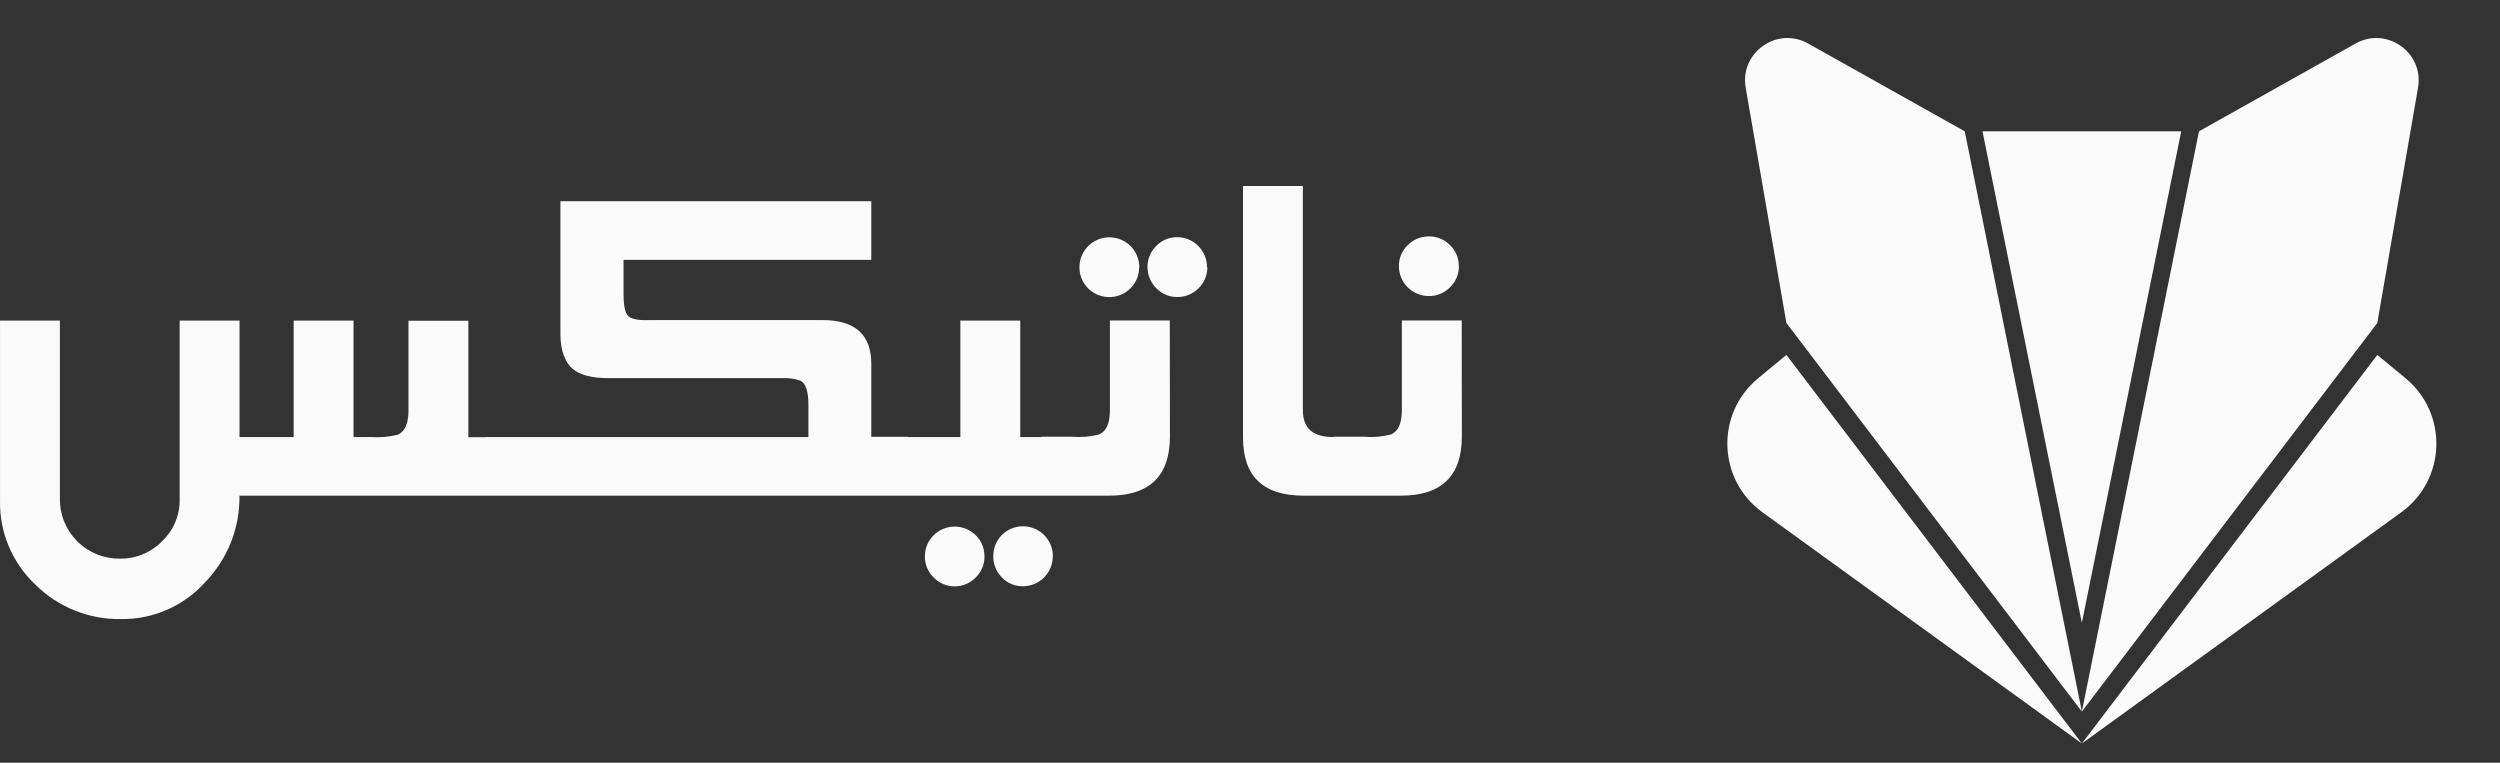 <svg width="118" height="36" viewBox="0 0 118 36" fill="none" xmlns="http://www.w3.org/2000/svg">
<rect x="0" y="0" width="118" height="36" fill="#333333" stroke="none"/>
<path d="M112.209 16.752L98.264 35.094L113.342 24.179C115.461 22.645 115.561 19.523 113.545 17.856L112.209 16.752Z" fill="#FAFAFA"/>
<path d="M84.318 16.752L98.264 35.094L83.186 24.179C81.066 22.645 80.966 19.523 82.982 17.856L84.318 16.752Z" fill="#FAFAFA"/>
<path d="M98.264 33.587L103.792 6.198L111.182 2.055C112.651 1.231 114.418 2.481 114.131 4.14L112.209 15.244L98.264 33.587Z" fill="#FAFAFA"/>
<path d="M98.264 29.399L93.573 6.198L102.954 6.198L98.264 29.399Z" fill="#FAFAFA"/>
<path d="M98.264 33.587L92.736 6.198L85.345 2.055C83.876 1.231 82.109 2.481 82.396 4.14L84.318 15.244L98.264 33.587Z" fill="#FAFAFA"/>
<path d="M23.834 23.395H11.303C11.326 24.907 10.751 26.367 9.703 27.46C9.204 28.021 8.59 28.469 7.902 28.773C7.214 29.077 6.469 29.23 5.717 29.221C4.969 29.233 4.227 29.096 3.532 28.818C2.838 28.54 2.207 28.126 1.676 27.601C1.134 27.092 0.705 26.475 0.416 25.791C0.128 25.106 -0.014 24.369 0.001 23.627V15.133H2.827V23.549C2.824 23.921 2.894 24.289 3.035 24.633C3.176 24.976 3.384 25.288 3.647 25.551C3.91 25.813 4.223 26.021 4.568 26.161C4.912 26.301 5.282 26.372 5.654 26.368C6.026 26.375 6.396 26.305 6.74 26.163C7.084 26.021 7.395 25.81 7.653 25.544C7.921 25.288 8.133 24.981 8.275 24.64C8.417 24.299 8.487 23.933 8.48 23.564V15.133H11.306V20.629H13.861V15.133H16.687V20.629H17.5C17.924 20.657 18.351 20.622 18.765 20.523C19.118 20.372 19.28 19.984 19.28 19.368V15.14H22.107V20.636H23.81L23.834 23.395ZM42.867 23.395H22.93V20.629H38.157V19.111C38.157 18.459 38.026 18.075 37.772 17.966C37.497 17.872 37.207 17.833 36.917 17.849H28.724C27.94 17.849 27.378 17.701 27.032 17.413C26.686 17.124 26.452 16.553 26.452 15.789V9.496H41.125V12.265H29.431V13.872C29.431 14.438 29.508 14.79 29.664 14.929C29.819 15.067 30.155 15.127 30.671 15.108H38.828C40.359 15.108 41.125 15.796 41.125 17.169V20.618H42.856L42.867 23.395ZM49.887 23.395H42.114V20.629H45.329V15.133H48.156V20.629H49.883L49.887 23.395ZM49.692 26.262C49.692 26.636 49.543 26.994 49.278 27.259C49.013 27.523 48.654 27.671 48.279 27.671C48.093 27.674 47.908 27.637 47.736 27.565C47.565 27.492 47.41 27.384 47.283 27.249C47.154 27.118 47.052 26.962 46.983 26.792C46.914 26.621 46.881 26.439 46.884 26.255C46.879 25.882 47.022 25.522 47.283 25.255C47.481 25.057 47.733 24.923 48.008 24.868C48.282 24.814 48.567 24.842 48.825 24.949C49.084 25.056 49.304 25.238 49.459 25.47C49.614 25.703 49.697 25.976 49.696 26.255L49.692 26.262ZM46.467 26.262C46.47 26.447 46.434 26.631 46.363 26.802C46.292 26.973 46.187 27.127 46.053 27.256C45.925 27.389 45.771 27.496 45.6 27.568C45.43 27.641 45.246 27.678 45.061 27.678C44.875 27.678 44.691 27.641 44.521 27.568C44.35 27.496 44.196 27.389 44.068 27.256C43.934 27.127 43.829 26.973 43.758 26.802C43.687 26.631 43.652 26.447 43.654 26.262C43.653 26.076 43.688 25.892 43.759 25.72C43.83 25.548 43.935 25.392 44.068 25.262C44.332 25.001 44.689 24.855 45.061 24.855C45.432 24.855 45.789 25.001 46.053 25.262C46.186 25.392 46.291 25.548 46.362 25.72C46.433 25.892 46.468 26.076 46.467 26.262ZM55.221 20.601C55.221 22.466 54.262 23.397 52.342 23.395H49.162V20.615H50.607C51.032 20.649 51.459 20.614 51.872 20.509C52.225 20.358 52.388 19.97 52.388 19.354V15.126H55.214L55.221 20.601ZM56.988 12.611C56.988 12.985 56.839 13.343 56.574 13.607C56.309 13.871 55.95 14.02 55.575 14.02C55.39 14.023 55.206 13.988 55.035 13.917C54.865 13.846 54.71 13.741 54.582 13.608C54.45 13.477 54.344 13.322 54.272 13.151C54.2 12.98 54.162 12.796 54.161 12.611C54.159 12.427 54.193 12.245 54.262 12.075C54.331 11.905 54.434 11.751 54.564 11.621C54.691 11.485 54.844 11.376 55.016 11.303C55.186 11.23 55.371 11.193 55.557 11.194C55.932 11.194 56.291 11.343 56.556 11.607C56.821 11.871 56.97 12.23 56.97 12.604L56.988 12.611ZM53.766 12.611C53.768 12.797 53.733 12.982 53.662 13.155C53.591 13.327 53.486 13.484 53.352 13.615C53.088 13.876 52.73 14.023 52.358 14.023C51.985 14.023 51.628 13.876 51.363 13.615C51.23 13.484 51.125 13.327 51.054 13.155C50.983 12.982 50.948 12.797 50.95 12.611C50.95 12.237 51.099 11.879 51.364 11.614C51.629 11.35 51.988 11.202 52.363 11.202C52.738 11.202 53.097 11.35 53.362 11.614C53.627 11.879 53.776 12.237 53.776 12.611H53.766ZM63.7 23.395H61.521C59.62 23.395 58.67 22.481 58.67 20.654V8.778H61.496V19.378C61.496 20.215 61.974 20.631 62.93 20.629H63.7V23.395ZM68.862 12.561C68.864 12.748 68.827 12.933 68.754 13.105C68.681 13.277 68.574 13.433 68.438 13.562C68.309 13.695 68.154 13.8 67.983 13.871C67.812 13.942 67.627 13.977 67.442 13.974C67.067 13.974 66.708 13.826 66.443 13.561C66.178 13.297 66.029 12.939 66.029 12.565C66.026 12.38 66.061 12.196 66.132 12.025C66.203 11.855 66.309 11.7 66.442 11.572C66.573 11.439 66.73 11.335 66.902 11.264C67.074 11.193 67.259 11.158 67.445 11.159C67.631 11.156 67.815 11.191 67.987 11.262C68.158 11.333 68.313 11.438 68.442 11.572C68.575 11.699 68.681 11.853 68.752 12.023C68.823 12.194 68.858 12.377 68.855 12.561H68.862ZM69 20.601C69 22.466 68.04 23.397 66.121 23.395H62.941V20.615H64.386C64.811 20.649 65.238 20.614 65.651 20.509C66.004 20.358 66.167 19.97 66.167 19.354V15.126H68.993L69 20.601Z" fill="#FAFAFA"/>
</svg>
